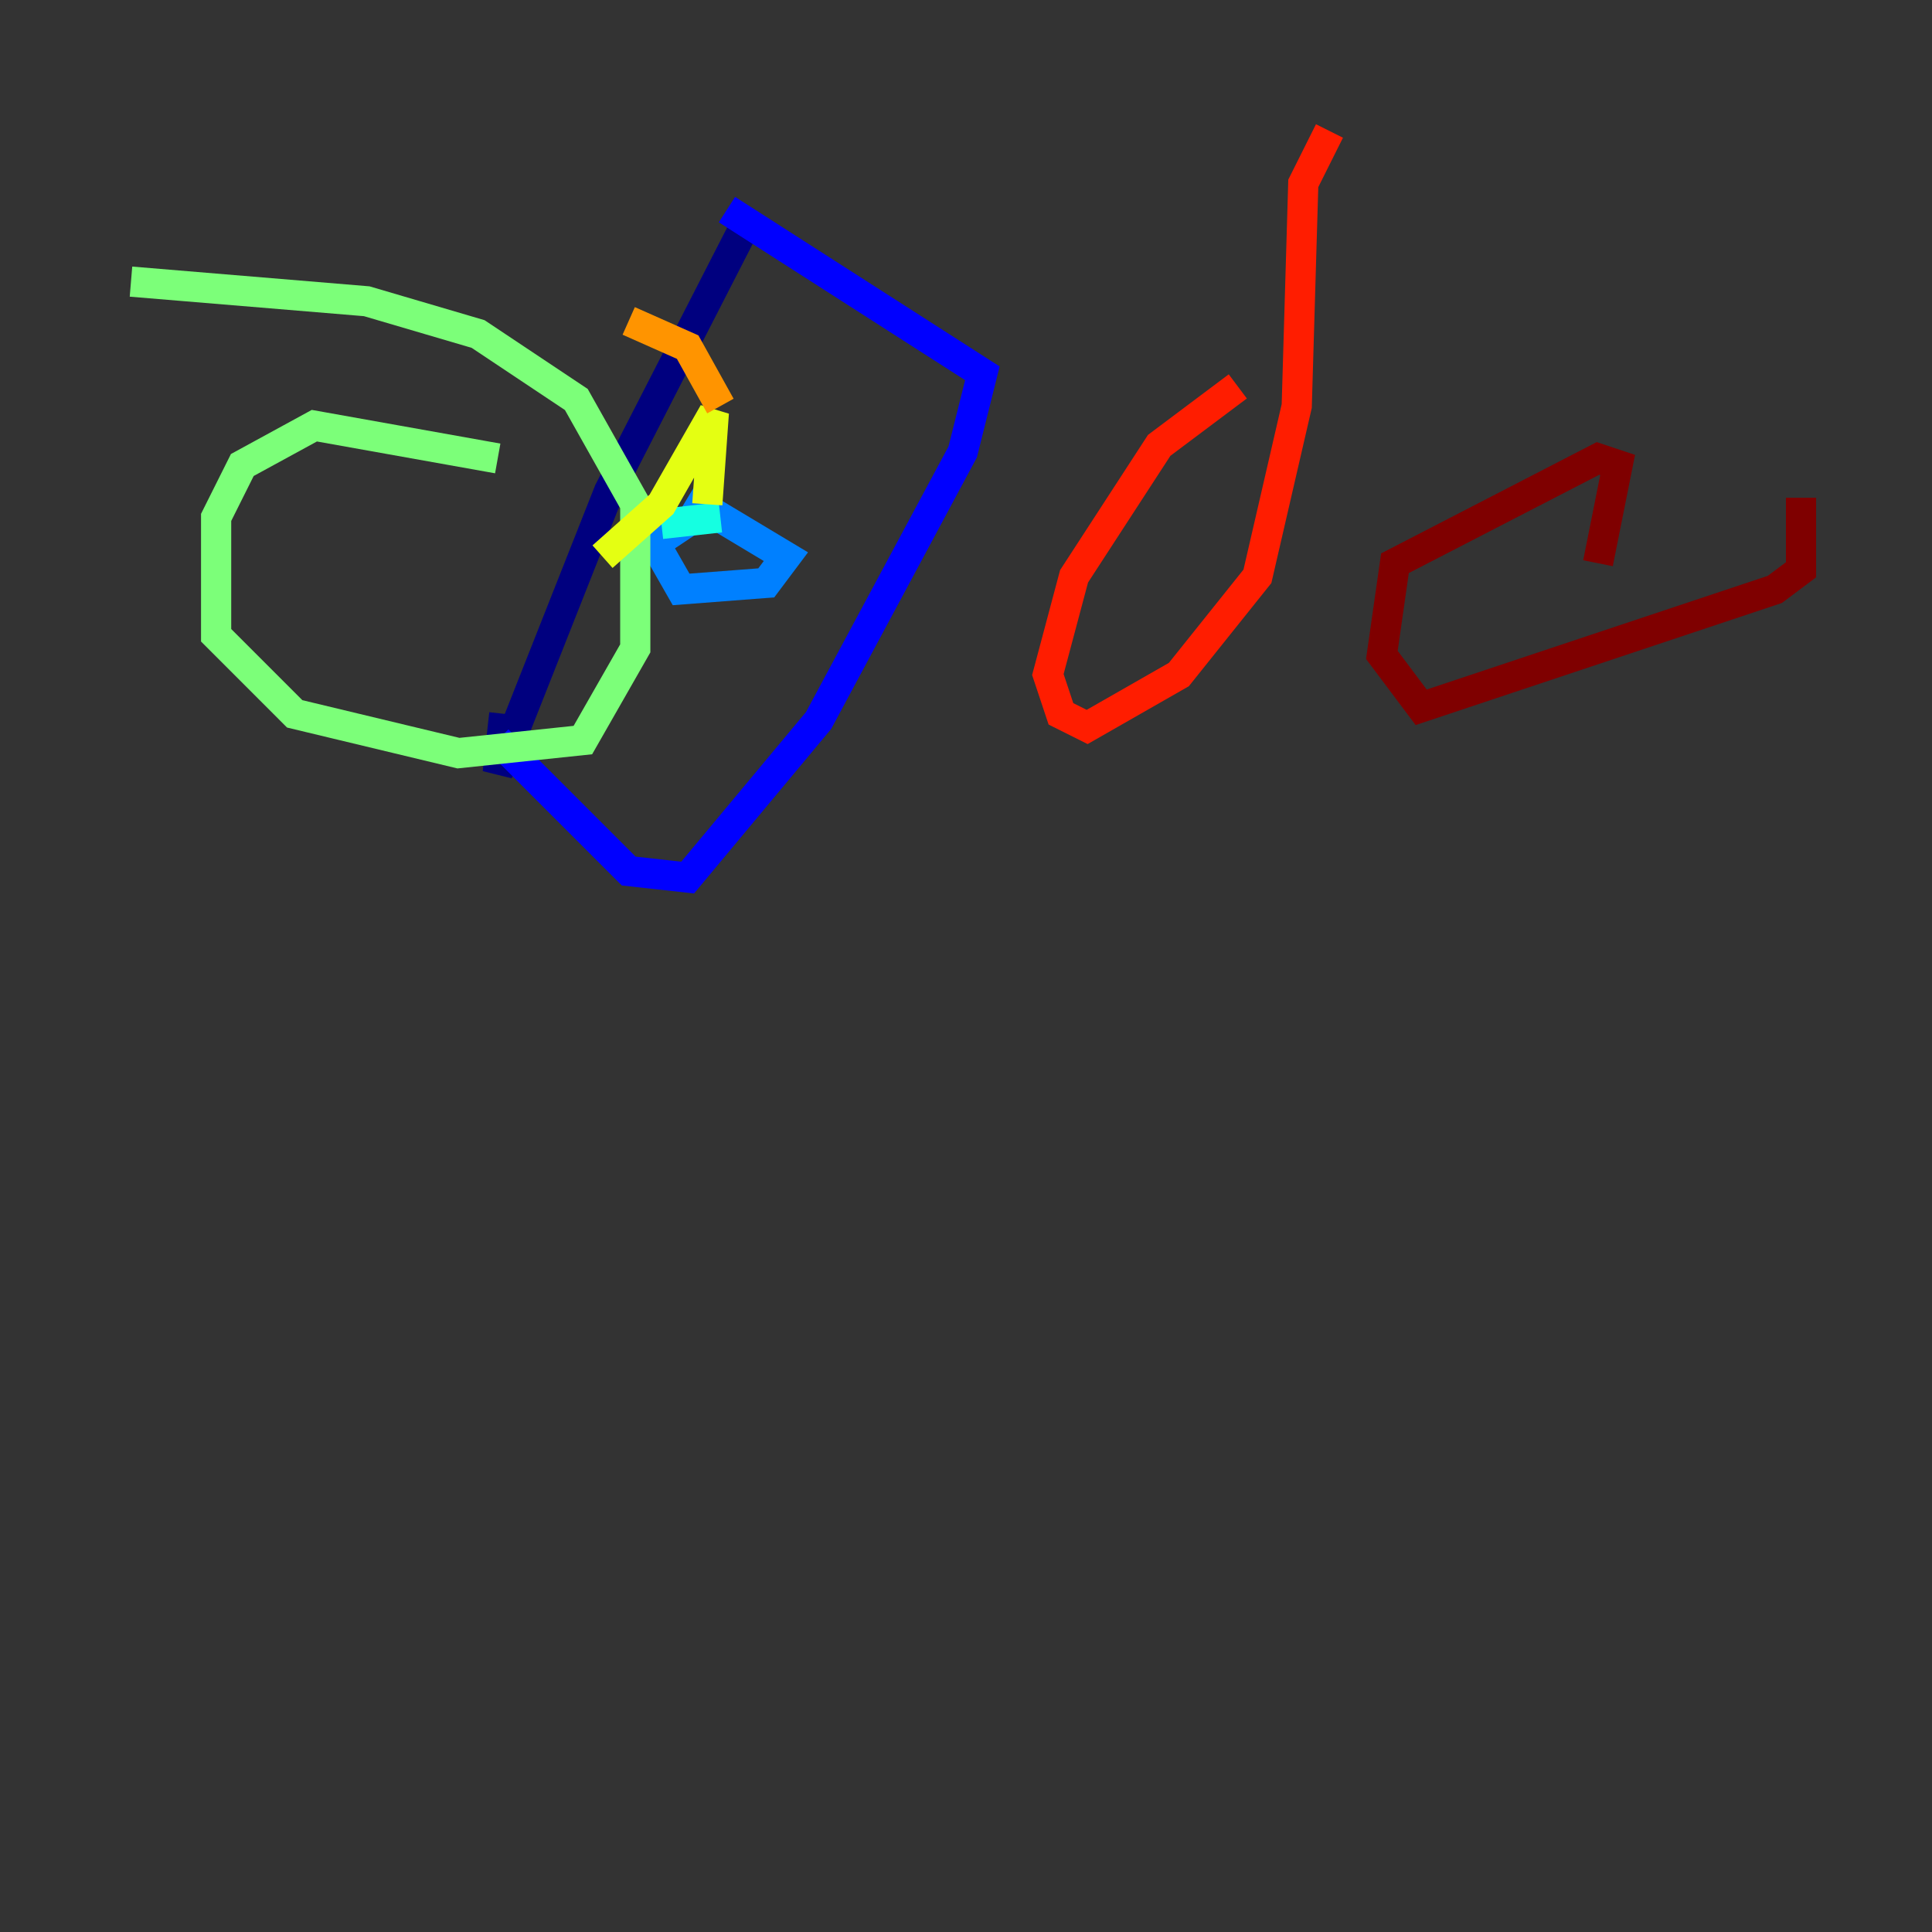 <?xml version="1.0" encoding="utf-8" ?>
<svg baseProfile="tiny" height="128" version="1.2" viewBox="0,0,128,128" width="128" xmlns="http://www.w3.org/2000/svg" xmlns:ev="http://www.w3.org/2001/xml-events" xmlns:xlink="http://www.w3.org/1999/xlink"><rect x="0" y="0" width="128" height="128" fill="#333333" stroke="none"/><defs /><polyline fill="none" points="49.464,14.752 40.352,32.542 32.976,51.2 33.41,47.295" stroke="#00007f" stroke-width="2" /><polyline fill="none" points="48.163,13.885 65.085,24.732 63.783,29.939 54.237,47.729 45.559,58.142 41.654,57.709 32.976,49.031" stroke="#0000ff" stroke-width="2" /><polyline fill="none" points="45.559,32.976 52.068,36.881 50.766,38.617 45.125,39.051 43.39,36.014 45.993,34.278" stroke="#0080ff" stroke-width="2" /><polyline fill="none" points="43.824,34.712 47.729,34.278" stroke="#15ffe1" stroke-width="2" /><polyline fill="none" points="32.976,30.373 20.827,28.203 16.054,30.807 14.319,34.278 14.319,42.088 19.525,47.295 30.373,49.898 38.617,49.031 42.088,42.956 42.088,33.41 38.183,26.468 31.675,22.129 24.298,19.959 8.678,18.658" stroke="#7cff79" stroke-width="2" /><polyline fill="none" points="39.919,36.881 43.824,33.41 47.295,27.336 46.861,33.41" stroke="#e4ff12" stroke-width="2" /><polyline fill="none" points="47.729,26.902 45.559,22.997 41.654,21.261" stroke="#ff9400" stroke-width="2" /><polyline fill="none" points="82.007,25.6 76.8,29.505 71.159,38.183 69.424,44.691 70.291,47.295 72.027,48.163 78.102,44.691 83.308,38.183 85.912,26.902 86.346,12.149 88.081,8.678" stroke="#ff1d00" stroke-width="2" /><polyline fill="none" points="105.871,37.315 107.173,30.807 105.871,30.373 92.42,37.315 91.552,43.39 94.156,46.861 117.586,39.051 119.322,37.749 119.322,32.976" stroke="#7f0000" stroke-width="2" /></svg>